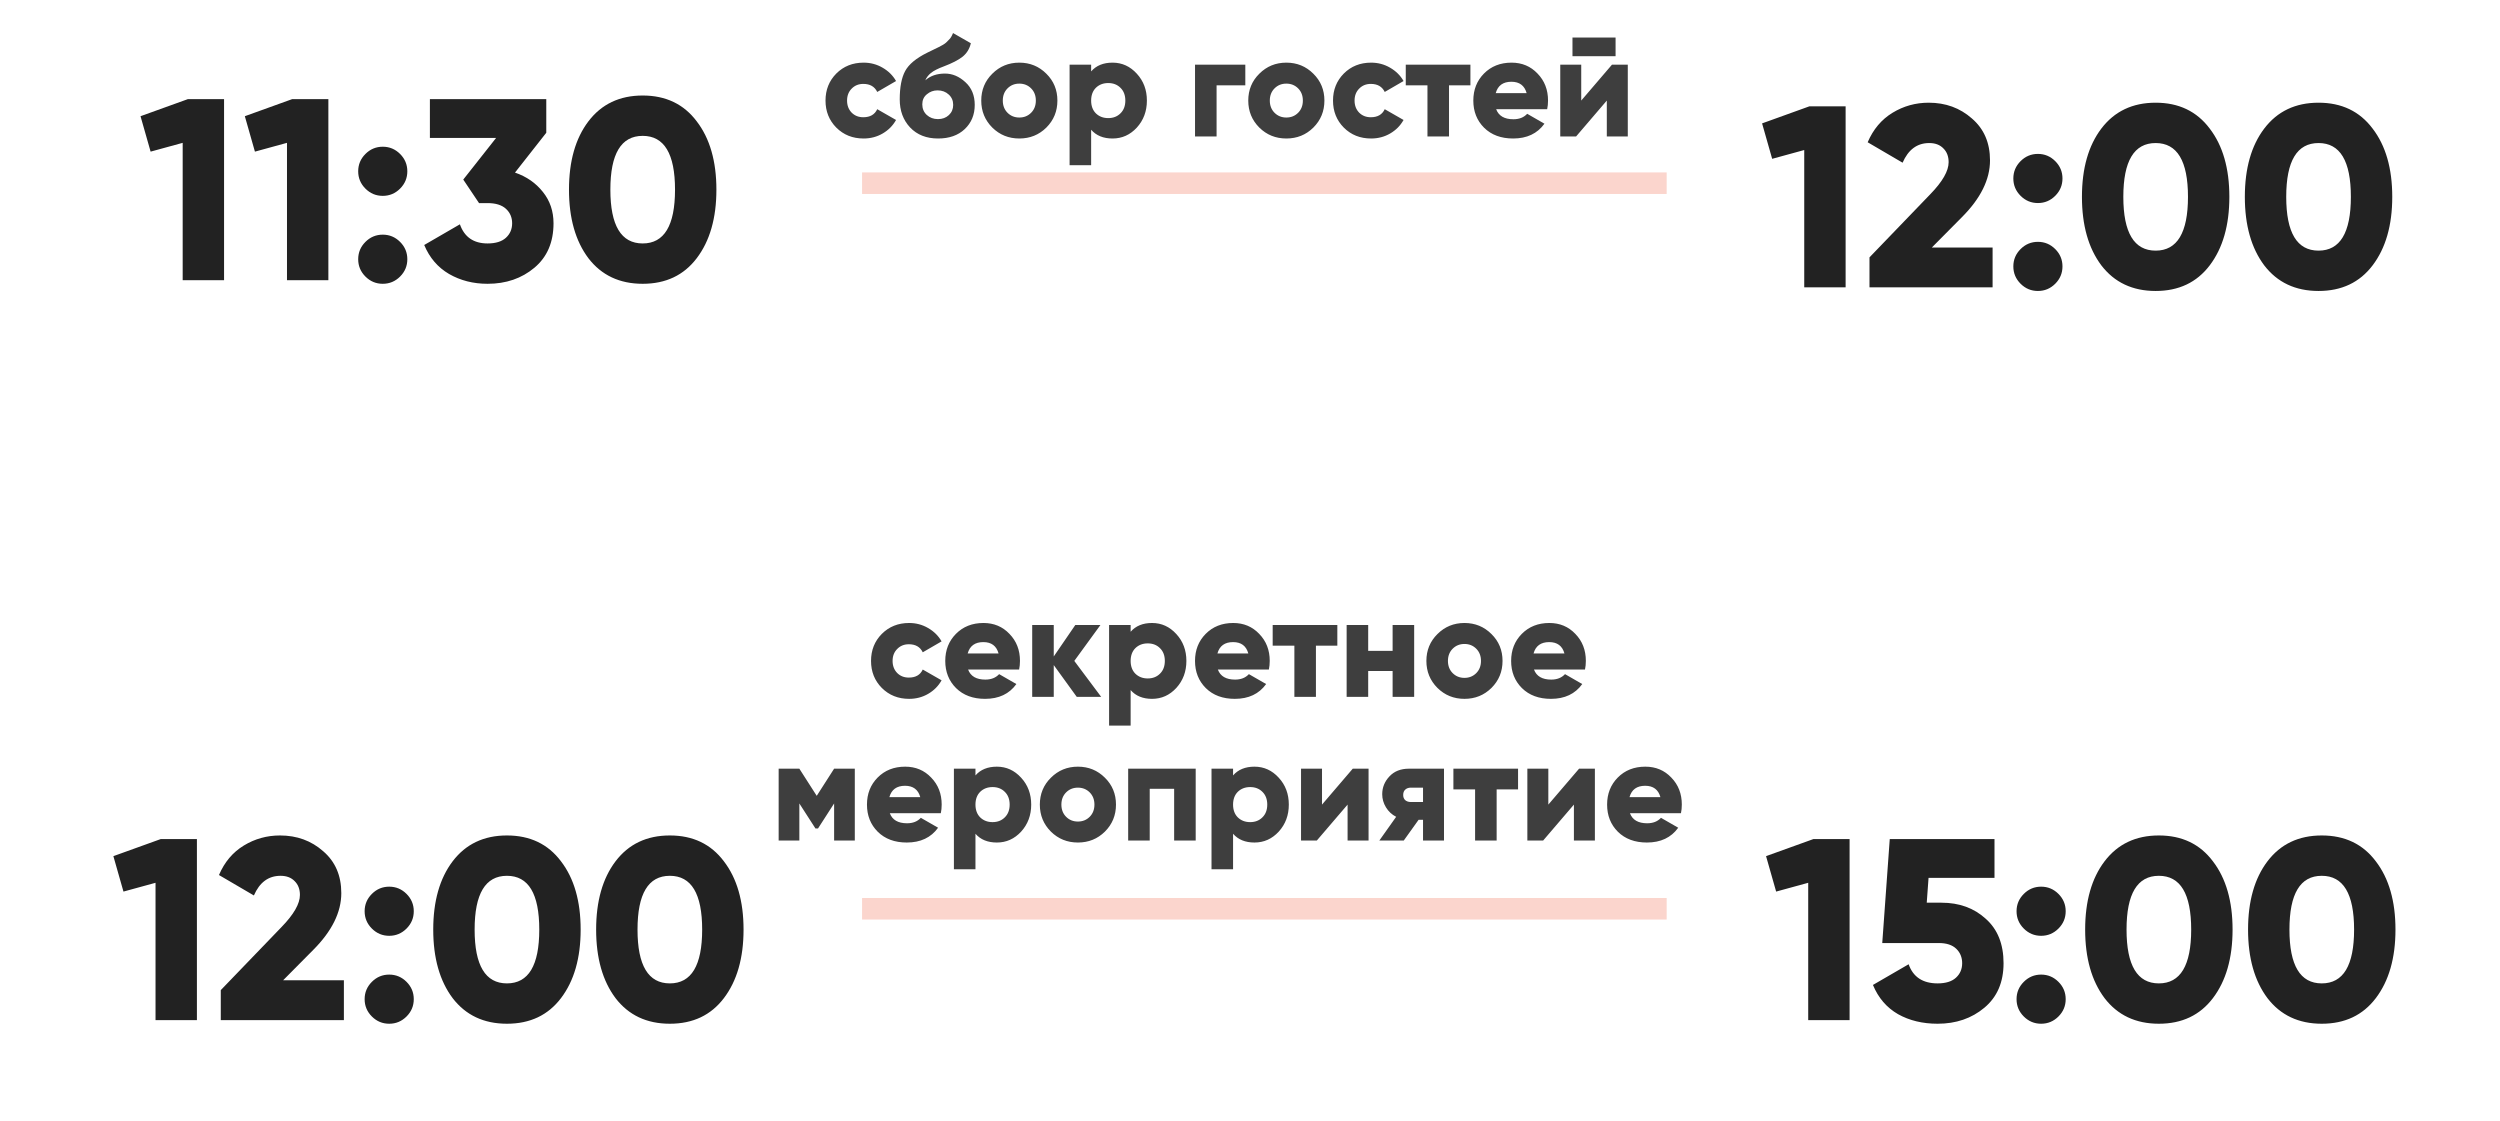 <svg width="348" height="156" viewBox="0 0 348 156" fill="none" xmlns="http://www.w3.org/2000/svg">
<path d="M22.37 116.8H27.41V142H21.65V122.884L17.186 124.108L15.782 119.176L22.37 116.8ZM30.733 142V137.824L39.193 129.04C40.897 127.288 41.749 125.8 41.749 124.576C41.749 123.784 41.509 123.148 41.029 122.668C40.549 122.164 39.889 121.912 39.049 121.912C37.369 121.912 36.133 122.824 35.341 124.648L30.481 121.804C31.249 120.004 32.401 118.636 33.937 117.7C35.473 116.764 37.153 116.296 38.977 116.296C41.329 116.296 43.333 117.028 44.989 118.492C46.669 119.932 47.509 121.876 47.509 124.324C47.509 126.988 46.201 129.628 43.585 132.244L39.409 136.456H47.869V142H30.733ZM56.589 129.256C55.917 129.928 55.113 130.264 54.177 130.264C53.241 130.264 52.437 129.928 51.765 129.256C51.093 128.584 50.757 127.78 50.757 126.844C50.757 125.908 51.093 125.104 51.765 124.432C52.437 123.76 53.241 123.424 54.177 123.424C55.113 123.424 55.917 123.76 56.589 124.432C57.261 125.104 57.597 125.908 57.597 126.844C57.597 127.78 57.261 128.584 56.589 129.256ZM56.589 141.496C55.917 142.168 55.113 142.504 54.177 142.504C53.241 142.504 52.437 142.168 51.765 141.496C51.093 140.824 50.757 140.02 50.757 139.084C50.757 138.148 51.093 137.344 51.765 136.672C52.437 136 53.241 135.664 54.177 135.664C55.113 135.664 55.917 136 56.589 136.672C57.261 137.344 57.597 138.148 57.597 139.084C57.597 140.02 57.261 140.824 56.589 141.496ZM78.091 138.94C76.291 141.316 73.783 142.504 70.567 142.504C67.351 142.504 64.831 141.316 63.007 138.94C61.207 136.54 60.307 133.36 60.307 129.4C60.307 125.44 61.207 122.272 63.007 119.896C64.831 117.496 67.351 116.296 70.567 116.296C73.783 116.296 76.291 117.496 78.091 119.896C79.915 122.272 80.827 125.44 80.827 129.4C80.827 133.36 79.915 136.54 78.091 138.94ZM66.067 129.4C66.067 134.392 67.567 136.888 70.567 136.888C73.567 136.888 75.067 134.392 75.067 129.4C75.067 124.408 73.567 121.912 70.567 121.912C67.567 121.912 66.067 124.408 66.067 129.4ZM100.766 138.94C98.966 141.316 96.458 142.504 93.242 142.504C90.026 142.504 87.506 141.316 85.682 138.94C83.882 136.54 82.982 133.36 82.982 129.4C82.982 125.44 83.882 122.272 85.682 119.896C87.506 117.496 90.026 116.296 93.242 116.296C96.458 116.296 98.966 117.496 100.766 119.896C102.59 122.272 103.502 125.44 103.502 129.4C103.502 133.36 102.59 136.54 100.766 138.94ZM88.742 129.4C88.742 134.392 90.242 136.888 93.242 136.888C96.242 136.888 97.742 134.392 97.742 129.4C97.742 124.408 96.242 121.912 93.242 121.912C90.242 121.912 88.742 124.408 88.742 129.4Z" fill="#222222"/>
<path d="M252.423 116.8H257.463V142H251.703V122.884L247.239 124.108L245.835 119.176L252.423 116.8ZM270.254 125.656C272.726 125.656 274.778 126.4 276.41 127.888C278.066 129.352 278.894 131.416 278.894 134.08C278.894 136.72 278.006 138.784 276.23 140.272C274.454 141.76 272.282 142.504 269.714 142.504C267.626 142.504 265.79 142.06 264.206 141.172C262.622 140.26 261.458 138.904 260.714 137.104L265.682 134.224C266.306 136 267.65 136.888 269.714 136.888C270.842 136.888 271.694 136.624 272.27 136.096C272.846 135.568 273.134 134.896 273.134 134.08C273.134 133.264 272.858 132.592 272.306 132.064C271.754 131.536 270.95 131.272 269.894 131.272H262.01L263.054 116.8H277.634V122.2H268.454L268.202 125.656H270.254ZM286.536 129.256C285.864 129.928 285.06 130.264 284.124 130.264C283.188 130.264 282.384 129.928 281.712 129.256C281.04 128.584 280.704 127.78 280.704 126.844C280.704 125.908 281.04 125.104 281.712 124.432C282.384 123.76 283.188 123.424 284.124 123.424C285.06 123.424 285.864 123.76 286.536 124.432C287.208 125.104 287.544 125.908 287.544 126.844C287.544 127.78 287.208 128.584 286.536 129.256ZM286.536 141.496C285.864 142.168 285.06 142.504 284.124 142.504C283.188 142.504 282.384 142.168 281.712 141.496C281.04 140.824 280.704 140.02 280.704 139.084C280.704 138.148 281.04 137.344 281.712 136.672C282.384 136 283.188 135.664 284.124 135.664C285.06 135.664 285.864 136 286.536 136.672C287.208 137.344 287.544 138.148 287.544 139.084C287.544 140.02 287.208 140.824 286.536 141.496ZM308.038 138.94C306.238 141.316 303.73 142.504 300.514 142.504C297.298 142.504 294.778 141.316 292.954 138.94C291.154 136.54 290.254 133.36 290.254 129.4C290.254 125.44 291.154 122.272 292.954 119.896C294.778 117.496 297.298 116.296 300.514 116.296C303.73 116.296 306.238 117.496 308.038 119.896C309.862 122.272 310.774 125.44 310.774 129.4C310.774 133.36 309.862 136.54 308.038 138.94ZM296.014 129.4C296.014 134.392 297.514 136.888 300.514 136.888C303.514 136.888 305.014 134.392 305.014 129.4C305.014 124.408 303.514 121.912 300.514 121.912C297.514 121.912 296.014 124.408 296.014 129.4ZM330.714 138.94C328.914 141.316 326.406 142.504 323.19 142.504C319.974 142.504 317.454 141.316 315.63 138.94C313.83 136.54 312.93 133.36 312.93 129.4C312.93 125.44 313.83 122.272 315.63 119.896C317.454 117.496 319.974 116.296 323.19 116.296C326.406 116.296 328.914 117.496 330.714 119.896C332.538 122.272 333.45 125.44 333.45 129.4C333.45 133.36 332.538 136.54 330.714 138.94ZM318.69 129.4C318.69 134.392 320.19 136.888 323.19 136.888C326.19 136.888 327.69 134.392 327.69 129.4C327.69 124.408 326.19 121.912 323.19 121.912C320.19 121.912 318.69 124.408 318.69 129.4Z" fill="#222222"/>
<path d="M120.211 19.28C118.691 19.28 117.424 18.773 116.411 17.76C115.411 16.747 114.911 15.493 114.911 14C114.911 12.507 115.411 11.253 116.411 10.24C117.424 9.227 118.691 8.72 120.211 8.72C121.171 8.72 122.051 8.953 122.851 9.42C123.664 9.887 124.291 10.507 124.731 11.28L122.111 12.8C121.751 12.053 121.104 11.68 120.171 11.68C119.517 11.68 118.977 11.9 118.551 12.34C118.124 12.767 117.911 13.32 117.911 14C117.911 14.68 118.124 15.24 118.551 15.68C118.977 16.107 119.517 16.32 120.171 16.32C121.117 16.32 121.764 15.947 122.111 15.2L124.731 16.7C124.291 17.487 123.671 18.113 122.871 18.58C122.071 19.047 121.184 19.28 120.211 19.28ZM130.583 19.28C128.956 19.28 127.656 18.767 126.683 17.74C125.723 16.713 125.243 15.413 125.243 13.84C125.243 12.133 125.496 10.813 126.003 9.88C126.509 8.947 127.529 8.1 129.063 7.34C129.236 7.26 129.509 7.127 129.883 6.94C130.269 6.753 130.516 6.633 130.623 6.58C130.743 6.513 130.929 6.413 131.183 6.28C131.436 6.133 131.603 6.02 131.683 5.94C131.776 5.847 131.896 5.727 132.043 5.58C132.203 5.433 132.323 5.287 132.403 5.14C132.496 4.98 132.583 4.8 132.663 4.6L135.143 6.02C134.956 6.807 134.569 7.433 133.983 7.9C133.409 8.353 132.543 8.8 131.383 9.24C130.556 9.547 129.956 9.853 129.583 10.16C129.223 10.453 128.963 10.793 128.803 11.18C129.509 10.553 130.423 10.24 131.543 10.24C132.569 10.24 133.516 10.64 134.383 11.44C135.249 12.227 135.683 13.28 135.683 14.6C135.683 15.973 135.216 17.1 134.283 17.98C133.363 18.847 132.129 19.28 130.583 19.28ZM129.003 16C129.429 16.387 129.949 16.58 130.563 16.58C131.176 16.58 131.683 16.393 132.083 16.02C132.483 15.647 132.683 15.173 132.683 14.6C132.683 14.013 132.476 13.533 132.063 13.16C131.649 12.773 131.129 12.58 130.503 12.58C129.943 12.58 129.449 12.76 129.023 13.12C128.596 13.467 128.383 13.933 128.383 14.52C128.383 15.12 128.589 15.613 129.003 16ZM145.65 17.76C144.624 18.773 143.37 19.28 141.89 19.28C140.41 19.28 139.157 18.773 138.13 17.76C137.104 16.733 136.59 15.48 136.59 14C136.59 12.52 137.104 11.273 138.13 10.26C139.157 9.233 140.41 8.72 141.89 8.72C143.37 8.72 144.624 9.233 145.65 10.26C146.677 11.273 147.19 12.52 147.19 14C147.19 15.48 146.677 16.733 145.65 17.76ZM140.25 15.7C140.69 16.14 141.237 16.36 141.89 16.36C142.544 16.36 143.09 16.14 143.53 15.7C143.97 15.26 144.19 14.693 144.19 14C144.19 13.307 143.97 12.74 143.53 12.3C143.09 11.86 142.544 11.64 141.89 11.64C141.237 11.64 140.69 11.86 140.25 12.3C139.81 12.74 139.59 13.307 139.59 14C139.59 14.693 139.81 15.26 140.25 15.7ZM154.867 8.72C156.187 8.72 157.314 9.233 158.247 10.26C159.18 11.273 159.647 12.52 159.647 14C159.647 15.48 159.18 16.733 158.247 17.76C157.314 18.773 156.187 19.28 154.867 19.28C153.587 19.28 152.594 18.873 151.887 18.06V23H148.887V9H151.887V9.94C152.594 9.127 153.587 8.72 154.867 8.72ZM152.547 15.78C153 16.22 153.574 16.44 154.267 16.44C154.96 16.44 155.527 16.22 155.967 15.78C156.42 15.34 156.647 14.747 156.647 14C156.647 13.253 156.42 12.66 155.967 12.22C155.527 11.78 154.96 11.56 154.267 11.56C153.574 11.56 153 11.78 152.547 12.22C152.107 12.66 151.887 13.253 151.887 14C151.887 14.747 152.107 15.34 152.547 15.78ZM173.348 9V11.88H169.348V19H166.348V9H173.348ZM182.818 17.76C181.792 18.773 180.538 19.28 179.058 19.28C177.578 19.28 176.325 18.773 175.298 17.76C174.272 16.733 173.758 15.48 173.758 14C173.758 12.52 174.272 11.273 175.298 10.26C176.325 9.233 177.578 8.72 179.058 8.72C180.538 8.72 181.792 9.233 182.818 10.26C183.845 11.273 184.358 12.52 184.358 14C184.358 15.48 183.845 16.733 182.818 17.76ZM177.418 15.7C177.858 16.14 178.405 16.36 179.058 16.36C179.712 16.36 180.258 16.14 180.698 15.7C181.138 15.26 181.358 14.693 181.358 14C181.358 13.307 181.138 12.74 180.698 12.3C180.258 11.86 179.712 11.64 179.058 11.64C178.405 11.64 177.858 11.86 177.418 12.3C176.978 12.74 176.758 13.307 176.758 14C176.758 14.693 176.978 15.26 177.418 15.7ZM190.855 19.28C189.335 19.28 188.068 18.773 187.055 17.76C186.055 16.747 185.555 15.493 185.555 14C185.555 12.507 186.055 11.253 187.055 10.24C188.068 9.227 189.335 8.72 190.855 8.72C191.815 8.72 192.695 8.953 193.495 9.42C194.308 9.887 194.935 10.507 195.375 11.28L192.755 12.8C192.395 12.053 191.748 11.68 190.815 11.68C190.162 11.68 189.622 11.9 189.195 12.34C188.768 12.767 188.555 13.32 188.555 14C188.555 14.68 188.768 15.24 189.195 15.68C189.622 16.107 190.162 16.32 190.815 16.32C191.762 16.32 192.408 15.947 192.755 15.2L195.375 16.7C194.935 17.487 194.315 18.113 193.515 18.58C192.715 19.047 191.828 19.28 190.855 19.28ZM204.682 9V11.88H201.702V19H198.702V11.88H195.682V9H204.682ZM208.266 15.2C208.613 16.133 209.413 16.6 210.666 16.6C211.48 16.6 212.12 16.347 212.586 15.84L214.986 17.22C214 18.593 212.546 19.28 210.626 19.28C208.946 19.28 207.6 18.78 206.586 17.78C205.586 16.78 205.086 15.52 205.086 14C205.086 12.493 205.58 11.24 206.566 10.24C207.566 9.227 208.846 8.72 210.406 8.72C211.86 8.72 213.066 9.227 214.026 10.24C215 11.24 215.486 12.493 215.486 14C215.486 14.427 215.446 14.827 215.366 15.2H208.266ZM208.206 12.96H212.506C212.213 11.907 211.506 11.38 210.386 11.38C209.226 11.38 208.5 11.907 208.206 12.96ZM218.888 7.82V5.22H224.888V7.82H218.888ZM224.388 9H226.588V19H223.668V14L219.388 19H217.188V9H220.108V14L224.388 9Z" fill="#3E3E3E"/>
<path d="M251.87 14.8H256.91V40H251.15V20.884L246.686 22.108L245.282 17.176L251.87 14.8ZM260.233 40V35.824L268.693 27.04C270.397 25.288 271.249 23.8 271.249 22.576C271.249 21.784 271.009 21.148 270.529 20.668C270.049 20.164 269.389 19.912 268.549 19.912C266.869 19.912 265.633 20.824 264.841 22.648L259.981 19.804C260.749 18.004 261.901 16.636 263.437 15.7C264.973 14.764 266.653 14.296 268.477 14.296C270.829 14.296 272.833 15.028 274.489 16.492C276.169 17.932 277.009 19.876 277.009 22.324C277.009 24.988 275.701 27.628 273.085 30.244L268.909 34.456H277.369V40H260.233ZM286.089 27.256C285.417 27.928 284.613 28.264 283.677 28.264C282.741 28.264 281.937 27.928 281.265 27.256C280.593 26.584 280.257 25.78 280.257 24.844C280.257 23.908 280.593 23.104 281.265 22.432C281.937 21.76 282.741 21.424 283.677 21.424C284.613 21.424 285.417 21.76 286.089 22.432C286.761 23.104 287.097 23.908 287.097 24.844C287.097 25.78 286.761 26.584 286.089 27.256ZM286.089 39.496C285.417 40.168 284.613 40.504 283.677 40.504C282.741 40.504 281.937 40.168 281.265 39.496C280.593 38.824 280.257 38.02 280.257 37.084C280.257 36.148 280.593 35.344 281.265 34.672C281.937 34 282.741 33.664 283.677 33.664C284.613 33.664 285.417 34 286.089 34.672C286.761 35.344 287.097 36.148 287.097 37.084C287.097 38.02 286.761 38.824 286.089 39.496ZM307.591 36.94C305.791 39.316 303.283 40.504 300.067 40.504C296.851 40.504 294.331 39.316 292.507 36.94C290.707 34.54 289.807 31.36 289.807 27.4C289.807 23.44 290.707 20.272 292.507 17.896C294.331 15.496 296.851 14.296 300.067 14.296C303.283 14.296 305.791 15.496 307.591 17.896C309.415 20.272 310.327 23.44 310.327 27.4C310.327 31.36 309.415 34.54 307.591 36.94ZM295.567 27.4C295.567 32.392 297.067 34.888 300.067 34.888C303.067 34.888 304.567 32.392 304.567 27.4C304.567 22.408 303.067 19.912 300.067 19.912C297.067 19.912 295.567 22.408 295.567 27.4ZM330.266 36.94C328.466 39.316 325.958 40.504 322.742 40.504C319.526 40.504 317.006 39.316 315.182 36.94C313.382 34.54 312.482 31.36 312.482 27.4C312.482 23.44 313.382 20.272 315.182 17.896C317.006 15.496 319.526 14.296 322.742 14.296C325.958 14.296 328.466 15.496 330.266 17.896C332.09 20.272 333.002 23.44 333.002 27.4C333.002 31.36 332.09 34.54 330.266 36.94ZM318.242 27.4C318.242 32.392 319.742 34.888 322.742 34.888C325.742 34.888 327.242 32.392 327.242 27.4C327.242 22.408 325.742 19.912 322.742 19.912C319.742 19.912 318.242 22.408 318.242 27.4Z" fill="#222222"/>
<path d="M126.548 97.28C125.028 97.28 123.762 96.773 122.748 95.76C121.748 94.747 121.248 93.493 121.248 92C121.248 90.507 121.748 89.253 122.748 88.24C123.762 87.227 125.028 86.72 126.548 86.72C127.508 86.72 128.388 86.953 129.188 87.42C130.002 87.887 130.628 88.507 131.068 89.28L128.448 90.8C128.088 90.053 127.442 89.68 126.508 89.68C125.855 89.68 125.315 89.9 124.888 90.34C124.462 90.767 124.248 91.32 124.248 92C124.248 92.68 124.462 93.24 124.888 93.68C125.315 94.107 125.855 94.32 126.508 94.32C127.455 94.32 128.102 93.947 128.448 93.2L131.068 94.7C130.628 95.487 130.008 96.113 129.208 96.58C128.408 97.047 127.522 97.28 126.548 97.28ZM134.76 93.2C135.107 94.133 135.907 94.6 137.16 94.6C137.974 94.6 138.614 94.347 139.08 93.84L141.48 95.22C140.494 96.593 139.04 97.28 137.12 97.28C135.44 97.28 134.094 96.78 133.08 95.78C132.08 94.78 131.58 93.52 131.58 92C131.58 90.493 132.074 89.24 133.06 88.24C134.06 87.227 135.34 86.72 136.9 86.72C138.354 86.72 139.56 87.227 140.52 88.24C141.494 89.24 141.98 90.493 141.98 92C141.98 92.427 141.94 92.827 141.86 93.2H134.76ZM134.7 90.96H139C138.707 89.907 138 89.38 136.88 89.38C135.72 89.38 134.994 89.907 134.7 90.96ZM153.282 97H149.882L146.682 92.58V97H143.682V87H146.682V91.38L149.682 87H153.182L149.542 92L153.282 97ZM160.365 86.72C161.685 86.72 162.812 87.233 163.745 88.26C164.678 89.273 165.145 90.52 165.145 92C165.145 93.48 164.678 94.733 163.745 95.76C162.812 96.773 161.685 97.28 160.365 97.28C159.085 97.28 158.092 96.873 157.385 96.06V101H154.385V87H157.385V87.94C158.092 87.127 159.085 86.72 160.365 86.72ZM158.045 93.78C158.498 94.22 159.072 94.44 159.765 94.44C160.458 94.44 161.025 94.22 161.465 93.78C161.918 93.34 162.145 92.747 162.145 92C162.145 91.253 161.918 90.66 161.465 90.22C161.025 89.78 160.458 89.56 159.765 89.56C159.072 89.56 158.498 89.78 158.045 90.22C157.605 90.66 157.385 91.253 157.385 92C157.385 92.747 157.605 93.34 158.045 93.78ZM169.526 93.2C169.873 94.133 170.673 94.6 171.926 94.6C172.739 94.6 173.379 94.347 173.846 93.84L176.246 95.22C175.259 96.593 173.806 97.28 171.886 97.28C170.206 97.28 168.859 96.78 167.846 95.78C166.846 94.78 166.346 93.52 166.346 92C166.346 90.493 166.839 89.24 167.826 88.24C168.826 87.227 170.106 86.72 171.666 86.72C173.119 86.72 174.326 87.227 175.286 88.24C176.259 89.24 176.746 90.493 176.746 92C176.746 92.427 176.706 92.827 176.626 93.2H169.526ZM169.466 90.96H173.766C173.473 89.907 172.766 89.38 171.646 89.38C170.486 89.38 169.759 89.907 169.466 90.96ZM186.157 87V89.88H183.177V97H180.177V89.88H177.157V87H186.157ZM193.852 87H196.852V97H193.852V93.4H190.452V97H187.452V87H190.452V90.6H193.852V87ZM207.613 95.76C206.586 96.773 205.333 97.28 203.853 97.28C202.373 97.28 201.12 96.773 200.093 95.76C199.066 94.733 198.553 93.48 198.553 92C198.553 90.52 199.066 89.273 200.093 88.26C201.12 87.233 202.373 86.72 203.853 86.72C205.333 86.72 206.586 87.233 207.613 88.26C208.64 89.273 209.153 90.52 209.153 92C209.153 93.48 208.64 94.733 207.613 95.76ZM202.213 93.7C202.653 94.14 203.2 94.36 203.853 94.36C204.506 94.36 205.053 94.14 205.493 93.7C205.933 93.26 206.153 92.693 206.153 92C206.153 91.307 205.933 90.74 205.493 90.3C205.053 89.86 204.506 89.64 203.853 89.64C203.2 89.64 202.653 89.86 202.213 90.3C201.773 90.74 201.553 91.307 201.553 92C201.553 92.693 201.773 93.26 202.213 93.7ZM213.53 93.2C213.877 94.133 214.677 94.6 215.93 94.6C216.743 94.6 217.383 94.347 217.85 93.84L220.25 95.22C219.263 96.593 217.81 97.28 215.89 97.28C214.21 97.28 212.863 96.78 211.85 95.78C210.85 94.78 210.35 93.52 210.35 92C210.35 90.493 210.843 89.24 211.83 88.24C212.83 87.227 214.11 86.72 215.67 86.72C217.123 86.72 218.33 87.227 219.29 88.24C220.263 89.24 220.75 90.493 220.75 92C220.75 92.427 220.71 92.827 220.63 93.2H213.53ZM213.47 90.96H217.77C217.477 89.907 216.77 89.38 215.65 89.38C214.49 89.38 213.763 89.907 213.47 90.96ZM118.989 107V117H116.109V111.84L113.869 115.32H113.509L111.269 111.84V117H108.389V107H111.269L113.689 110.78L116.109 107H118.989ZM123.862 113.2C124.209 114.133 125.009 114.6 126.262 114.6C127.075 114.6 127.715 114.347 128.182 113.84L130.582 115.22C129.595 116.593 128.142 117.28 126.222 117.28C124.542 117.28 123.195 116.78 122.182 115.78C121.182 114.78 120.682 113.52 120.682 112C120.682 110.493 121.175 109.24 122.162 108.24C123.162 107.227 124.442 106.72 126.002 106.72C127.455 106.72 128.662 107.227 129.622 108.24C130.595 109.24 131.082 110.493 131.082 112C131.082 112.427 131.042 112.827 130.962 113.2H123.862ZM123.802 110.96H128.102C127.809 109.907 127.102 109.38 125.982 109.38C124.822 109.38 124.095 109.907 123.802 110.96ZM138.764 106.72C140.084 106.72 141.21 107.233 142.144 108.26C143.077 109.273 143.544 110.52 143.544 112C143.544 113.48 143.077 114.733 142.144 115.76C141.21 116.773 140.084 117.28 138.764 117.28C137.484 117.28 136.49 116.873 135.784 116.06V121H132.784V107H135.784V107.94C136.49 107.127 137.484 106.72 138.764 106.72ZM136.444 113.78C136.897 114.22 137.47 114.44 138.164 114.44C138.857 114.44 139.424 114.22 139.864 113.78C140.317 113.34 140.544 112.747 140.544 112C140.544 111.253 140.317 110.66 139.864 110.22C139.424 109.78 138.857 109.56 138.164 109.56C137.47 109.56 136.897 109.78 136.444 110.22C136.004 110.66 135.784 111.253 135.784 112C135.784 112.747 136.004 113.34 136.444 113.78ZM153.805 115.76C152.778 116.773 151.525 117.28 150.045 117.28C148.565 117.28 147.311 116.773 146.285 115.76C145.258 114.733 144.745 113.48 144.745 112C144.745 110.52 145.258 109.273 146.285 108.26C147.311 107.233 148.565 106.72 150.045 106.72C151.525 106.72 152.778 107.233 153.805 108.26C154.831 109.273 155.345 110.52 155.345 112C155.345 113.48 154.831 114.733 153.805 115.76ZM148.405 113.7C148.845 114.14 149.391 114.36 150.045 114.36C150.698 114.36 151.245 114.14 151.685 113.7C152.125 113.26 152.345 112.693 152.345 112C152.345 111.307 152.125 110.74 151.685 110.3C151.245 109.86 150.698 109.64 150.045 109.64C149.391 109.64 148.845 109.86 148.405 110.3C147.965 110.74 147.745 111.307 147.745 112C147.745 112.693 147.965 113.26 148.405 113.7ZM166.441 107V117H163.441V109.8H160.041V117H157.041V107H166.441ZM174.623 106.72C175.943 106.72 177.07 107.233 178.003 108.26C178.936 109.273 179.403 110.52 179.403 112C179.403 113.48 178.936 114.733 178.003 115.76C177.07 116.773 175.943 117.28 174.623 117.28C173.343 117.28 172.35 116.873 171.643 116.06V121H168.643V107H171.643V107.94C172.35 107.127 173.343 106.72 174.623 106.72ZM172.303 113.78C172.756 114.22 173.33 114.44 174.023 114.44C174.716 114.44 175.283 114.22 175.723 113.78C176.176 113.34 176.403 112.747 176.403 112C176.403 111.253 176.176 110.66 175.723 110.22C175.283 109.78 174.716 109.56 174.023 109.56C173.33 109.56 172.756 109.78 172.303 110.22C171.863 110.66 171.643 111.253 171.643 112C171.643 112.747 171.863 113.34 172.303 113.78ZM188.304 107H190.504V117H187.584V112L183.304 117H181.104V107H184.024V112L188.304 107ZM201.005 107V117H198.085V114.12H197.465L195.405 117H192.005L194.345 113.7C193.745 113.393 193.272 112.953 192.925 112.38C192.579 111.807 192.405 111.2 192.405 110.56C192.405 109.613 192.739 108.787 193.405 108.08C194.072 107.36 194.979 107 196.125 107H201.005ZM196.385 109.64C196.065 109.64 195.805 109.733 195.605 109.92C195.419 110.093 195.325 110.34 195.325 110.66C195.325 110.967 195.419 111.207 195.605 111.38C195.805 111.553 196.065 111.64 196.385 111.64H198.085V109.64H196.385ZM211.313 107V109.88H208.333V117H205.333V109.88H202.313V107H211.313ZM219.808 107H222.008V117H219.088V112L214.808 117H212.608V107H215.528V112L219.808 107ZM226.889 113.2C227.236 114.133 228.036 114.6 229.289 114.6C230.103 114.6 230.743 114.347 231.209 113.84L233.609 115.22C232.623 116.593 231.169 117.28 229.249 117.28C227.569 117.28 226.223 116.78 225.209 115.78C224.209 114.78 223.709 113.52 223.709 112C223.709 110.493 224.203 109.24 225.189 108.24C226.189 107.227 227.469 106.72 229.029 106.72C230.483 106.72 231.689 107.227 232.649 108.24C233.623 109.24 234.109 110.493 234.109 112C234.109 112.427 234.069 112.827 233.989 113.2H226.889ZM226.829 110.96H231.129C230.836 109.907 230.129 109.38 229.009 109.38C227.849 109.38 227.123 109.907 226.829 110.96Z" fill="#3E3E3E"/>
<path d="M26.149 13.8H31.189V39H25.429V19.884L20.965 21.108L19.561 16.176L26.149 13.8ZM40.669 13.8H45.709V39H39.949V19.884L35.485 21.108L34.081 16.176L40.669 13.8ZM55.692 26.256C55.02 26.928 54.216 27.264 53.28 27.264C52.344 27.264 51.54 26.928 50.868 26.256C50.196 25.584 49.86 24.78 49.86 23.844C49.86 22.908 50.196 22.104 50.868 21.432C51.54 20.76 52.344 20.424 53.28 20.424C54.216 20.424 55.02 20.76 55.692 21.432C56.364 22.104 56.7 22.908 56.7 23.844C56.7 24.78 56.364 25.584 55.692 26.256ZM55.692 38.496C55.02 39.168 54.216 39.504 53.28 39.504C52.344 39.504 51.54 39.168 50.868 38.496C50.196 37.824 49.86 37.02 49.86 36.084C49.86 35.148 50.196 34.344 50.868 33.672C51.54 33 52.344 32.664 53.28 32.664C54.216 32.664 55.02 33 55.692 33.672C56.364 34.344 56.7 35.148 56.7 36.084C56.7 37.02 56.364 37.824 55.692 38.496ZM71.686 24.024C73.294 24.576 74.59 25.476 75.574 26.724C76.558 27.948 77.05 29.4 77.05 31.08C77.05 33.72 76.162 35.784 74.386 37.272C72.61 38.76 70.438 39.504 67.87 39.504C65.878 39.504 64.09 39.048 62.506 38.136C60.946 37.224 59.794 35.88 59.05 34.104L64.018 31.224C64.642 33 65.926 33.888 67.87 33.888C68.998 33.888 69.85 33.624 70.426 33.096C71.002 32.568 71.29 31.896 71.29 31.08C71.29 30.264 71.002 29.592 70.426 29.064C69.85 28.536 68.998 28.272 67.87 28.272H66.682L64.486 24.996L69.058 19.2H59.842V13.8H76.042V18.48L71.686 24.024ZM96.987 35.94C95.187 38.316 92.679 39.504 89.463 39.504C86.247 39.504 83.727 38.316 81.903 35.94C80.103 33.54 79.203 30.36 79.203 26.4C79.203 22.44 80.103 19.272 81.903 16.896C83.727 14.496 86.247 13.296 89.463 13.296C92.679 13.296 95.187 14.496 96.987 16.896C98.811 19.272 99.723 22.44 99.723 26.4C99.723 30.36 98.811 33.54 96.987 35.94ZM84.963 26.4C84.963 31.392 86.463 33.888 89.463 33.888C92.463 33.888 93.963 31.392 93.963 26.4C93.963 21.408 92.463 18.912 89.463 18.912C86.463 18.912 84.963 21.408 84.963 26.4Z" fill="#222222"/>
<line x1="120" y1="25.5" x2="232" y2="25.5" stroke="#FBD5CD" stroke-width="3"/>
<line x1="120" y1="126.5" x2="232" y2="126.5" stroke="#FBD5CD" stroke-width="3"/>
</svg>

